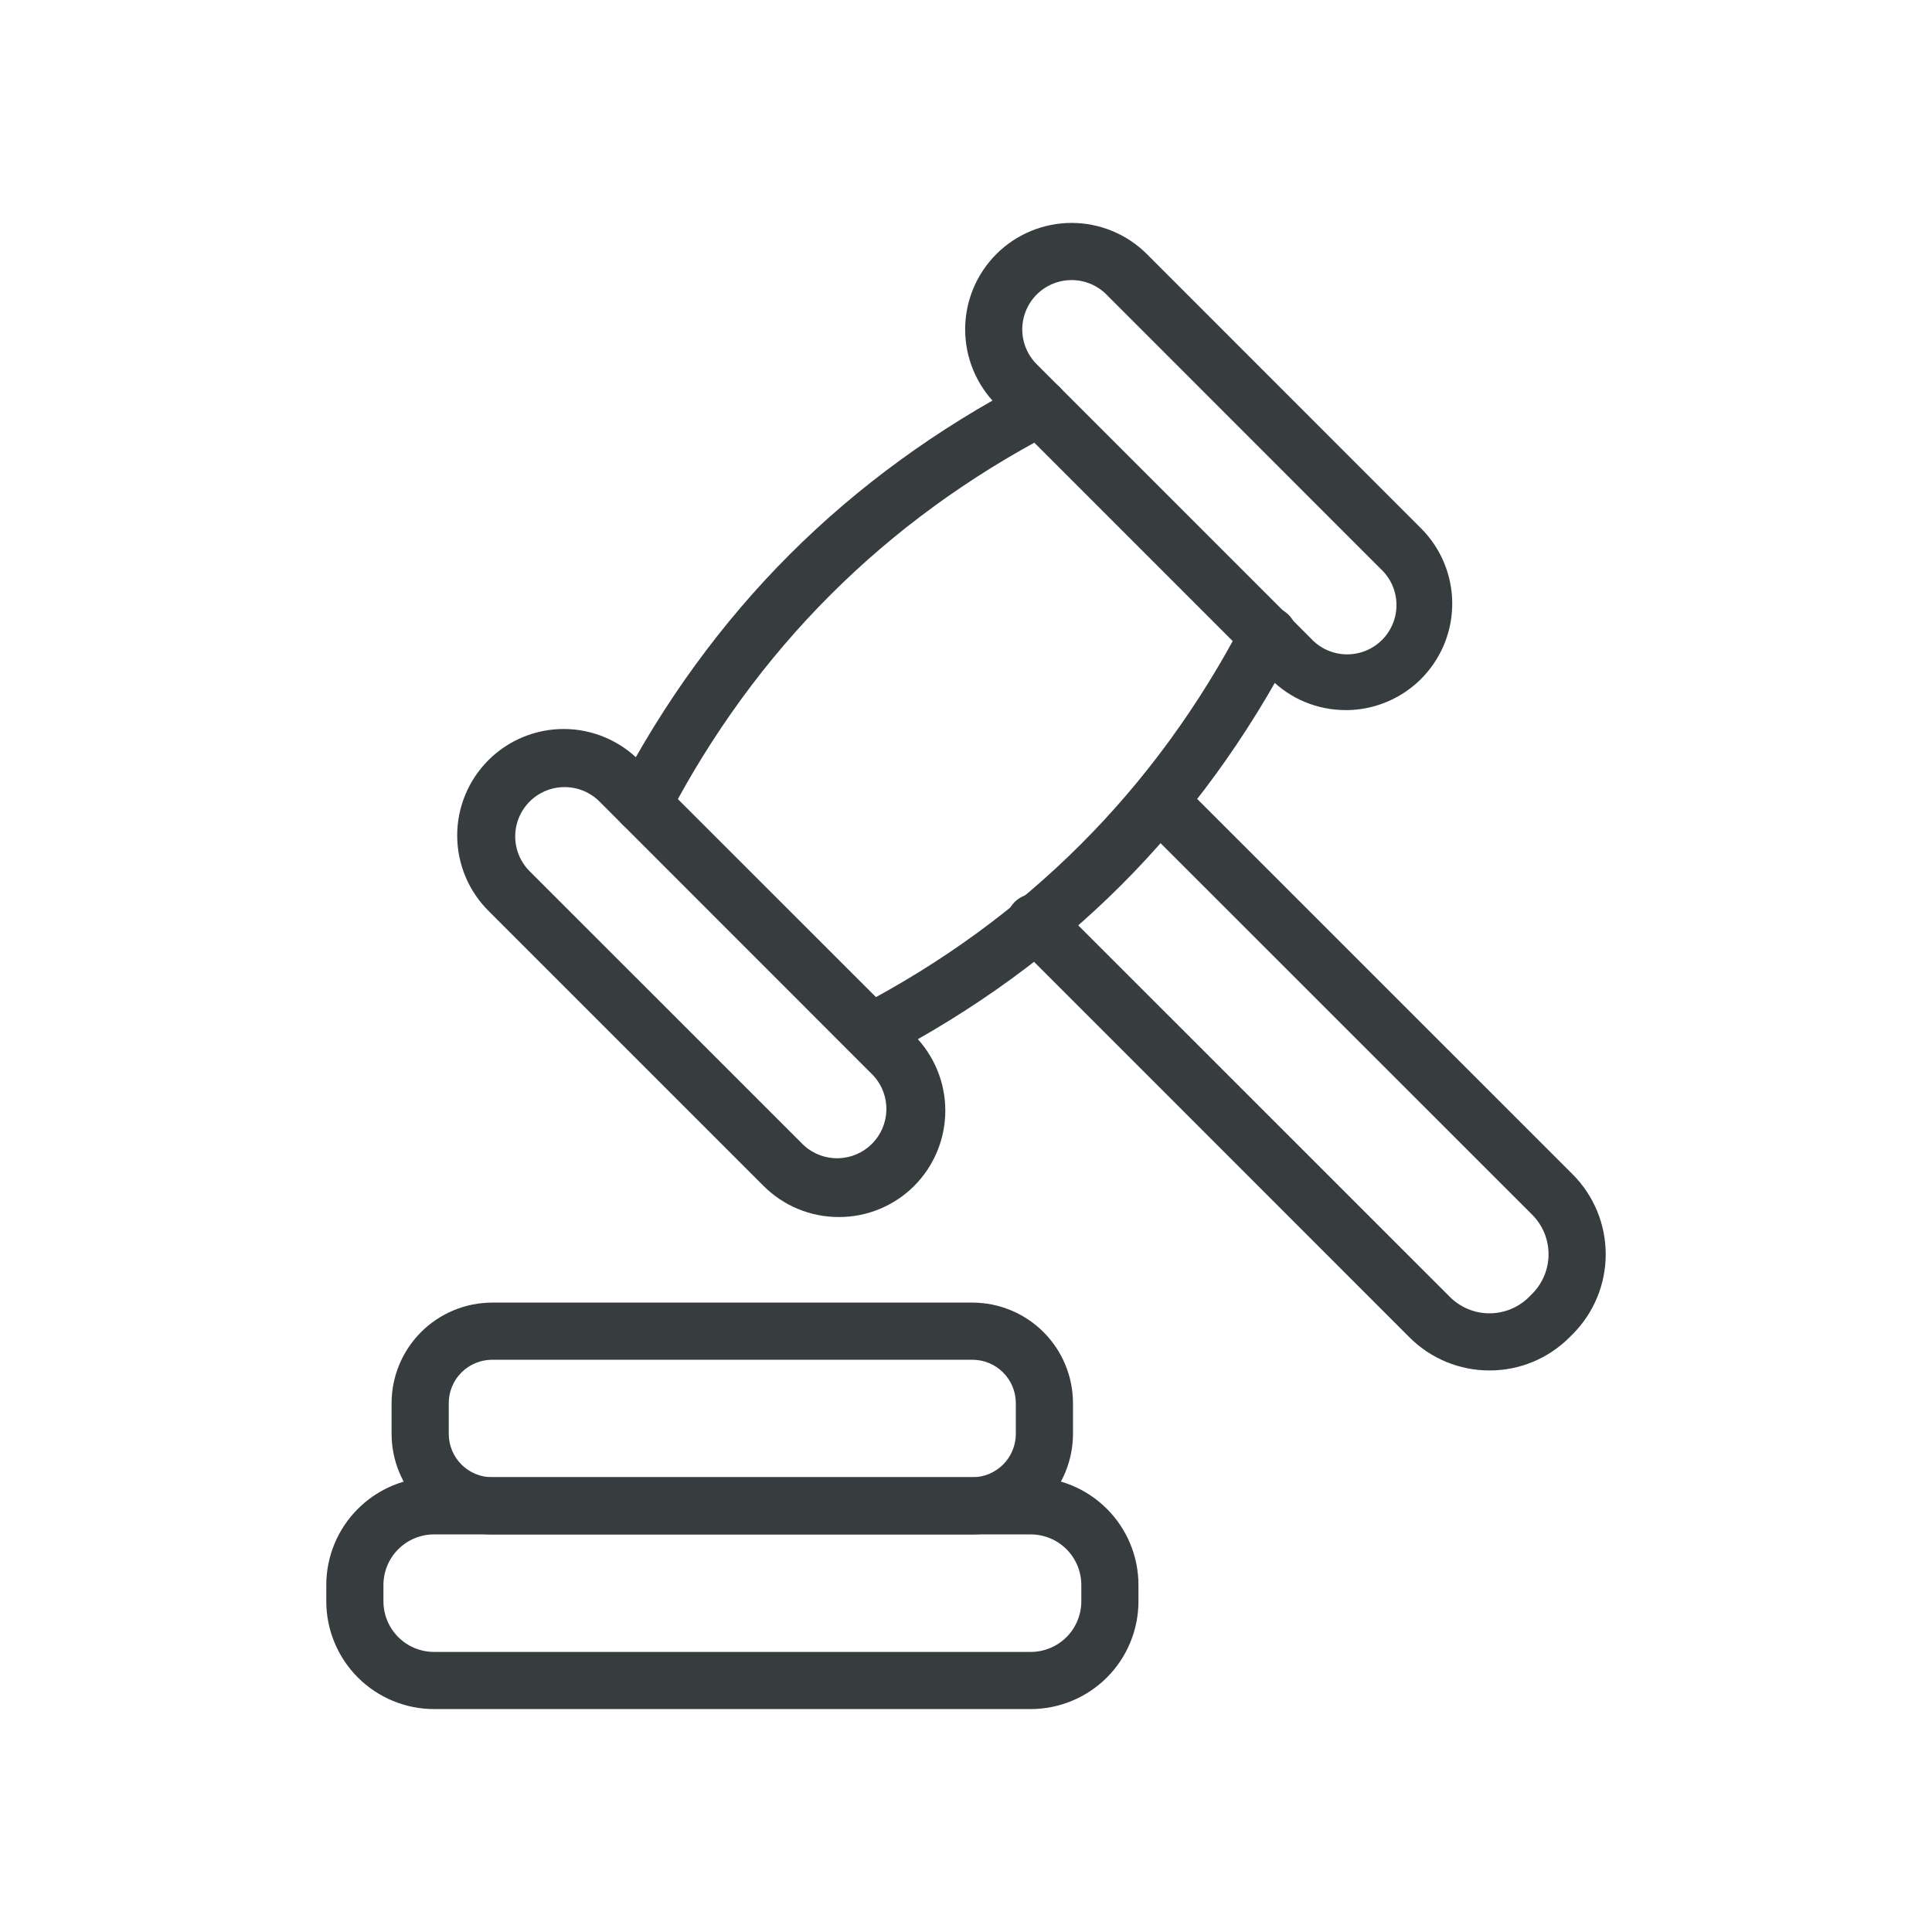 <svg width="120" height="120" viewBox="0 0 120 120" fill="none" xmlns="http://www.w3.org/2000/svg">
<path d="M64.022 106.154H26.956C25.182 106.152 23.482 105.446 22.228 104.192C20.973 102.938 20.268 101.237 20.266 99.464V98.445C20.268 96.671 20.973 94.971 22.228 93.717C23.482 92.463 25.182 91.757 26.956 91.755H64.022C65.796 91.757 67.496 92.463 68.751 93.717C70.005 94.971 70.71 96.671 70.712 98.445V99.464C70.71 101.237 70.005 102.938 68.751 104.192C67.496 105.446 65.796 106.152 64.022 106.154ZM26.956 95.305C26.123 95.306 25.325 95.637 24.737 96.226C24.148 96.815 23.817 97.613 23.816 98.445V99.464C23.817 100.296 24.148 101.094 24.737 101.683C25.325 102.272 26.123 102.603 26.956 102.604H64.022C64.855 102.603 65.653 102.272 66.242 101.683C66.83 101.094 67.161 100.296 67.162 99.464V98.445C67.161 97.613 66.83 96.815 66.242 96.226C65.653 95.637 64.855 95.306 64.022 95.305H26.956Z" fill="#373D3F"/>
<path d="M60.401 95.305H30.566C28.911 95.303 27.324 94.645 26.153 93.474C24.983 92.303 24.324 90.716 24.322 89.061V87.151C24.324 85.496 24.983 83.909 26.153 82.738C27.324 81.568 28.911 80.909 30.566 80.907H60.401C62.057 80.909 63.644 81.568 64.814 82.738C65.985 83.909 66.643 85.496 66.645 87.151V89.061C66.644 90.716 65.985 92.303 64.814 93.474C63.644 94.645 62.057 95.303 60.401 95.305ZM30.566 84.457C29.852 84.458 29.167 84.742 28.662 85.247C28.157 85.752 27.873 86.437 27.873 87.151V89.061C27.873 89.775 28.157 90.46 28.662 90.965C29.167 91.47 29.852 91.754 30.566 91.754H60.401C61.115 91.754 61.8 91.47 62.305 90.965C62.81 90.46 63.094 89.775 63.095 89.061V87.151C63.094 86.437 62.81 85.752 62.305 85.247C61.8 84.742 61.115 84.458 60.401 84.457H30.566Z" fill="#373D3F"/>
<path d="M83.59 44.105C82.721 44.107 81.86 43.937 81.058 43.605C80.255 43.272 79.526 42.783 78.913 42.167L61.884 25.135C61.27 24.521 60.783 23.792 60.451 22.989C60.118 22.187 59.947 21.327 59.947 20.459C59.947 19.59 60.118 18.731 60.451 17.928C60.783 17.126 61.27 16.397 61.884 15.783C62.498 15.169 63.227 14.682 64.029 14.35C64.832 14.017 65.692 13.846 66.56 13.846C67.428 13.846 68.288 14.017 69.091 14.35C69.893 14.682 70.622 15.169 71.236 15.783L88.265 32.818C89.189 33.743 89.819 34.921 90.074 36.203C90.329 37.486 90.198 38.816 89.698 40.024C89.197 41.232 88.35 42.265 87.263 42.991C86.176 43.718 84.897 44.106 83.59 44.107V44.105ZM66.556 17.396C65.95 17.396 65.358 17.576 64.855 17.912C64.351 18.249 63.959 18.727 63.727 19.287C63.495 19.846 63.435 20.462 63.553 21.056C63.671 21.65 63.963 22.196 64.391 22.624L81.424 39.657C81.704 39.96 82.042 40.204 82.418 40.373C82.794 40.543 83.201 40.634 83.613 40.643C84.026 40.651 84.436 40.576 84.819 40.422C85.201 40.268 85.549 40.038 85.841 39.746C86.133 39.455 86.362 39.107 86.516 38.724C86.671 38.341 86.746 37.931 86.737 37.519C86.729 37.106 86.637 36.7 86.468 36.324C86.298 35.947 86.054 35.609 85.751 35.33L68.722 18.294C68.438 18.008 68.101 17.782 67.729 17.628C67.357 17.474 66.959 17.395 66.556 17.396Z" fill="#373D3F"/>
<path d="M52.101 75.592C51.232 75.594 50.372 75.424 49.57 75.092C48.767 74.76 48.038 74.273 47.424 73.658L30.392 56.626C29.765 56.014 29.266 55.285 28.924 54.479C28.582 53.674 28.402 52.808 28.397 51.933C28.392 51.058 28.56 50.19 28.893 49.38C29.225 48.571 29.715 47.835 30.334 47.216C30.953 46.597 31.688 46.107 32.498 45.775C33.308 45.442 34.175 45.274 35.05 45.279C35.926 45.284 36.791 45.463 37.597 45.806C38.402 46.148 39.132 46.647 39.743 47.273L56.783 64.307C58.02 65.548 58.715 67.23 58.715 68.983C58.715 70.736 58.02 72.417 56.783 73.658C56.169 74.274 55.438 74.761 54.635 75.093C53.831 75.425 52.97 75.595 52.101 75.592ZM35.068 48.888C34.461 48.887 33.868 49.066 33.363 49.403C32.858 49.739 32.465 50.218 32.233 50.779C32.001 51.339 31.941 51.956 32.06 52.551C32.179 53.146 32.472 53.692 32.902 54.12L49.935 71.148C50.518 71.676 51.281 71.96 52.068 71.941C52.854 71.922 53.603 71.601 54.159 71.045C54.715 70.489 55.036 69.74 55.055 68.953C55.074 68.167 54.79 67.403 54.262 66.821L37.234 49.784C36.95 49.499 36.612 49.274 36.24 49.12C35.869 48.966 35.47 48.888 35.068 48.888Z" fill="#373D3F"/>
<path d="M39.915 51.734C39.61 51.734 39.31 51.655 39.044 51.505C38.779 51.355 38.556 51.139 38.398 50.878C38.24 50.617 38.152 50.32 38.142 50.015C38.133 49.71 38.202 49.408 38.343 49.138C41.227 43.602 44.83 38.657 49.047 34.44C53.264 30.222 58.209 26.621 63.745 23.734C64.163 23.517 64.65 23.474 65.099 23.615C65.548 23.756 65.922 24.07 66.14 24.488C66.358 24.906 66.4 25.392 66.259 25.842C66.118 26.291 65.803 26.665 65.386 26.883C54.964 32.319 46.924 40.356 41.49 50.779C41.34 51.067 41.114 51.308 40.836 51.477C40.558 51.645 40.24 51.734 39.915 51.734Z" fill="#373D3F"/>
<path d="M54.134 65.868C53.737 65.869 53.351 65.736 53.038 65.49C52.725 65.245 52.503 64.902 52.408 64.516C52.314 64.13 52.351 63.723 52.515 63.361C52.679 62.999 52.96 62.702 53.312 62.519C63.735 57.082 71.774 49.045 77.208 38.623C77.316 38.416 77.463 38.233 77.642 38.083C77.82 37.933 78.027 37.82 78.249 37.75C78.472 37.68 78.706 37.654 78.938 37.675C79.17 37.695 79.396 37.761 79.603 37.869C79.809 37.977 79.993 38.124 80.143 38.303C80.293 38.481 80.406 38.688 80.476 38.91C80.546 39.133 80.571 39.367 80.551 39.599C80.53 39.831 80.464 40.057 80.357 40.264C77.47 45.799 73.87 50.745 69.654 54.962C65.438 59.179 60.489 62.781 54.953 65.666C54.7 65.799 54.419 65.868 54.134 65.868Z" fill="#373D3F"/>
<path d="M92.515 85.121C91.593 85.123 90.679 84.942 89.826 84.59C88.974 84.237 88.199 83.719 87.547 83.067L63.106 58.62C62.923 58.461 62.775 58.265 62.67 58.045C62.566 57.825 62.508 57.586 62.5 57.343C62.491 57.1 62.533 56.858 62.623 56.631C62.712 56.405 62.847 56.2 63.019 56.028C63.191 55.855 63.396 55.721 63.623 55.632C63.849 55.542 64.091 55.501 64.335 55.509C64.578 55.517 64.817 55.575 65.036 55.68C65.256 55.785 65.452 55.933 65.612 56.116L90.058 80.557C90.71 81.207 91.593 81.573 92.514 81.573C93.435 81.573 94.319 81.207 94.971 80.557L95.167 80.361C95.818 79.709 96.183 78.825 96.183 77.904C96.183 76.982 95.818 76.099 95.167 75.447L70.727 51.013C70.403 50.678 70.222 50.229 70.226 49.763C70.23 49.297 70.416 48.85 70.746 48.521C71.076 48.191 71.522 48.005 71.989 48.001C72.455 47.998 72.904 48.178 73.238 48.503L97.678 72.937C98.995 74.255 99.734 76.042 99.734 77.905C99.734 79.768 98.995 81.555 97.678 82.872L97.481 83.068C96.829 83.72 96.055 84.238 95.203 84.59C94.351 84.942 93.438 85.123 92.515 85.121Z" fill="#373D3F"/>
</svg>
